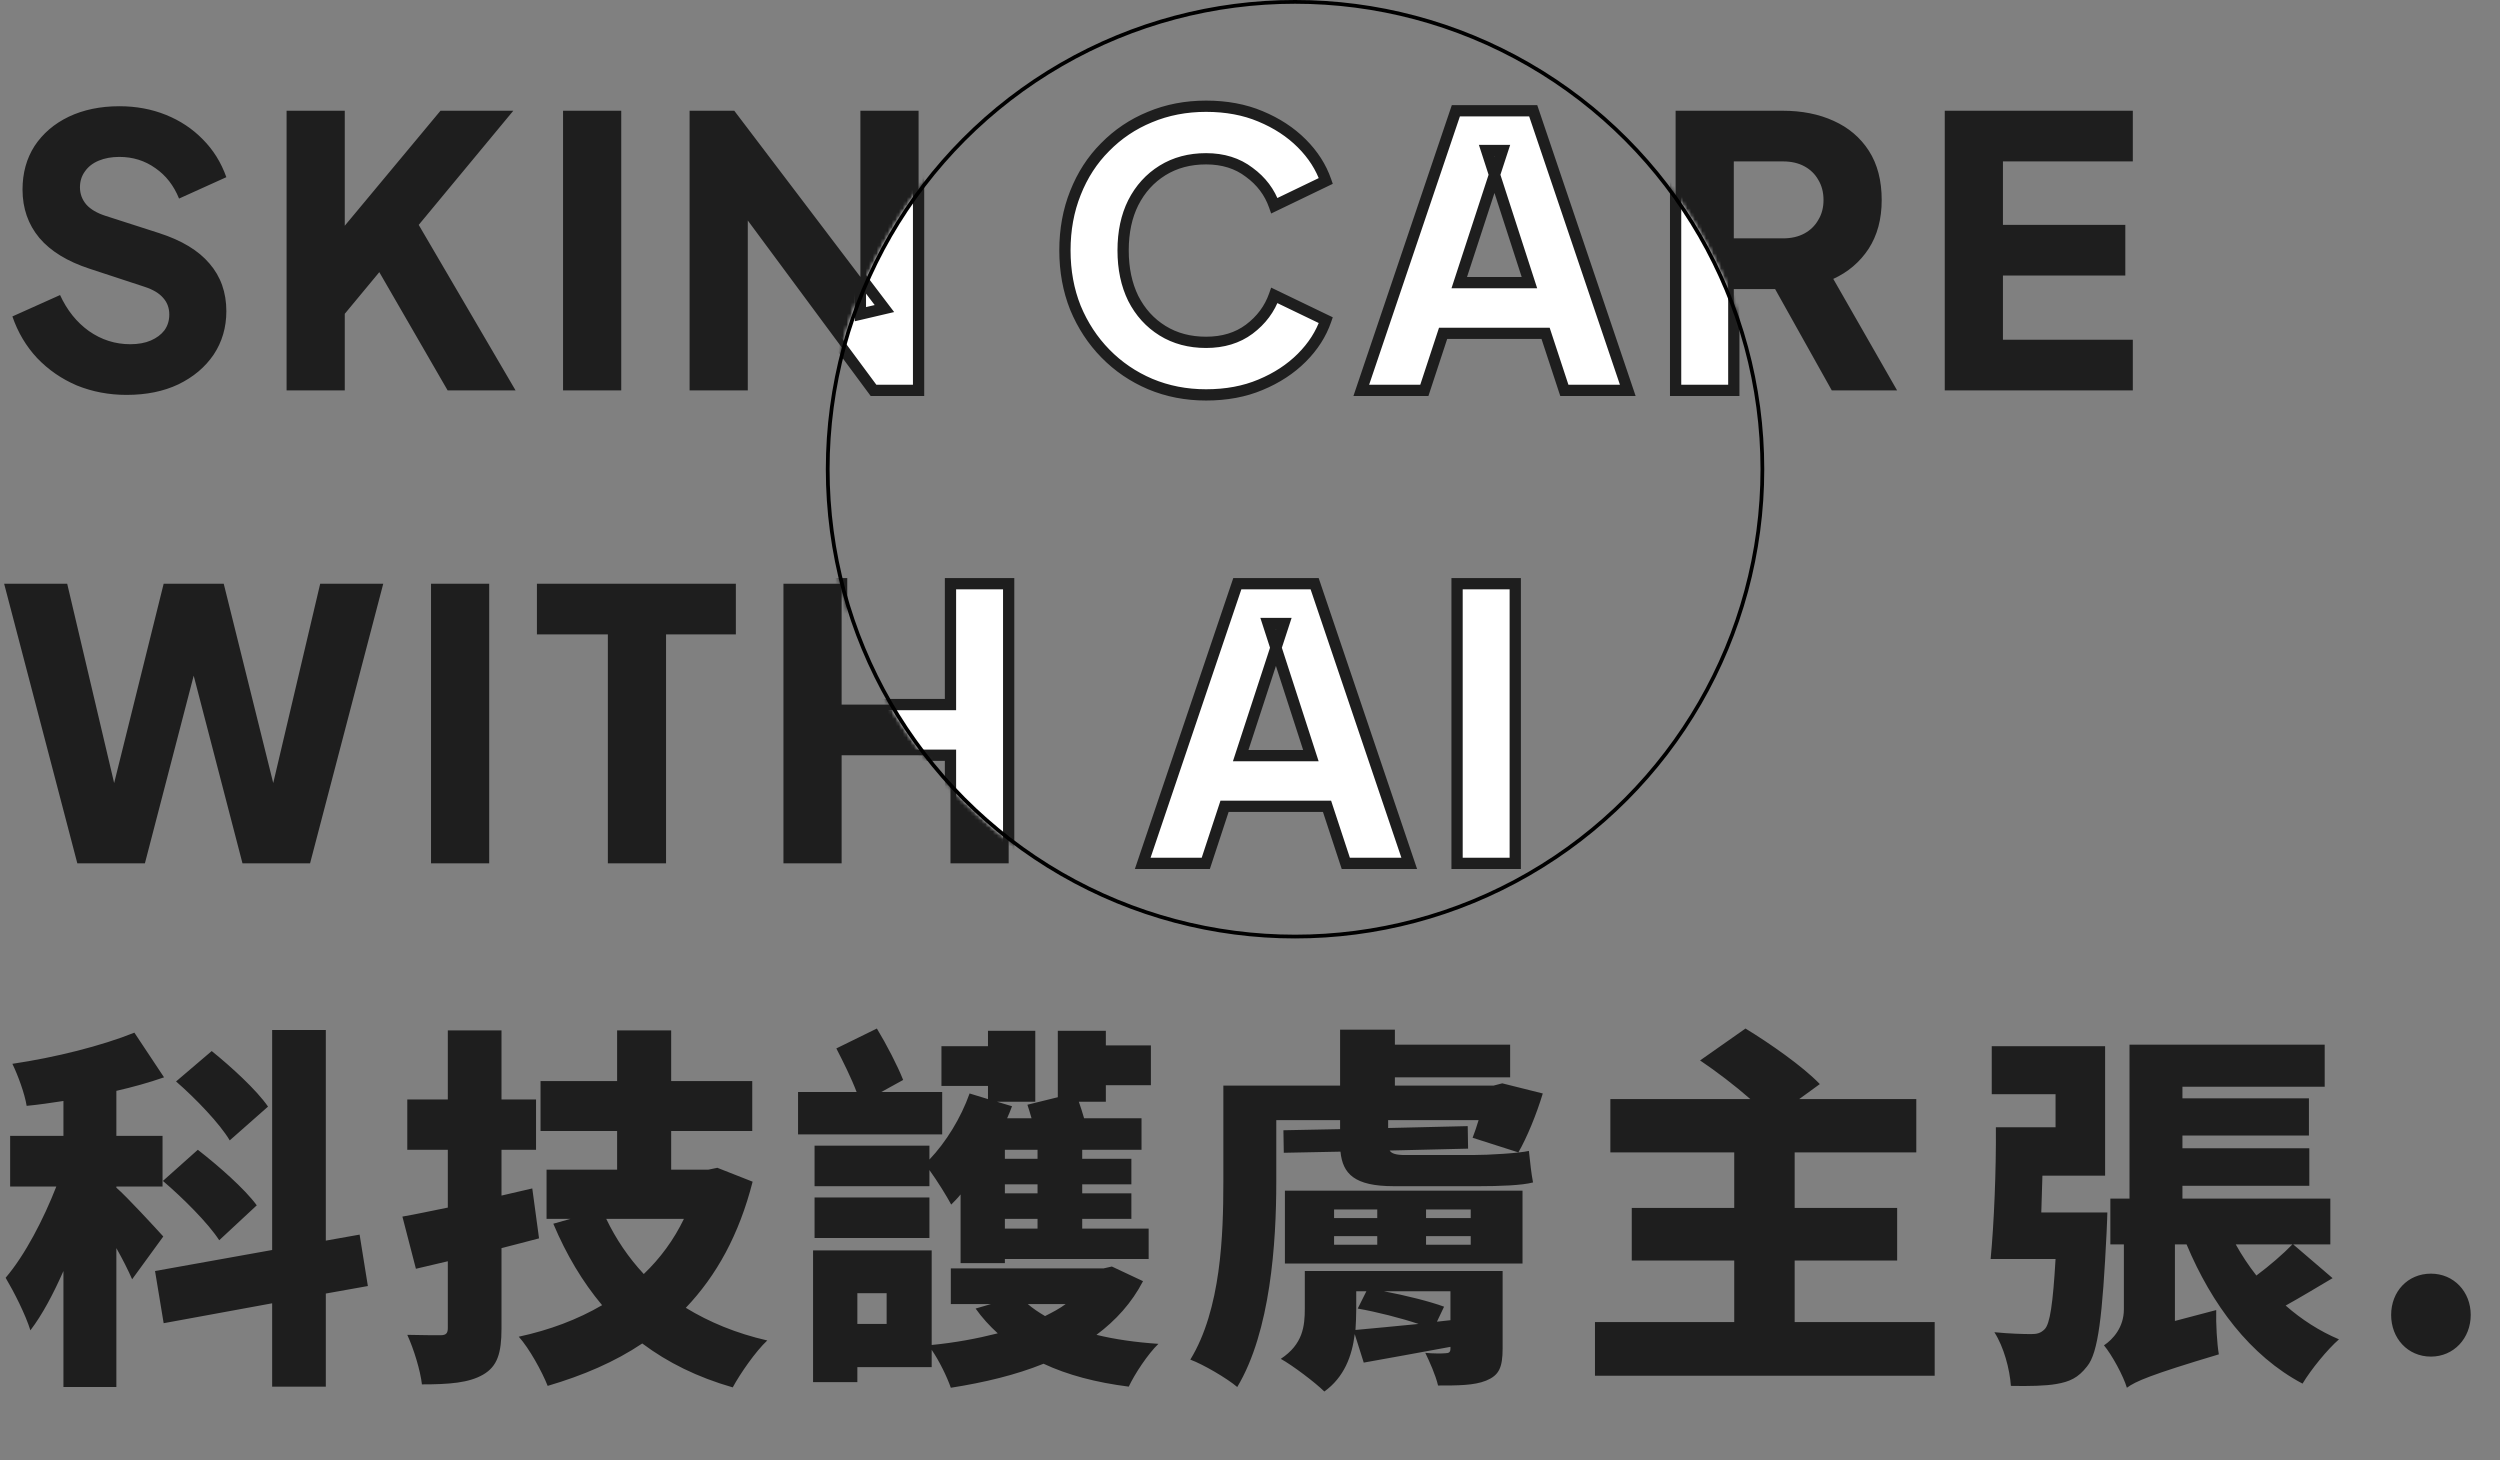 <svg width="666" height="389" viewBox="0 0 666 389" fill="none" xmlns="http://www.w3.org/2000/svg">
<rect x="0" y="0" width="666" height="389" fill="#808080" stroke="none"/>
<path d="M33.7 105.2C29.033 105.2 24.633 104.367 20.5 102.7C16.433 100.967 12.9 98.533 9.9 95.4C6.967 92.267 4.767 88.567 3.3 84.3L16 78.6C17.867 82.667 20.433 85.867 23.7 88.2C27.033 90.533 30.7 91.7 34.7 91.7C36.833 91.7 38.667 91.367 40.2 90.7C41.733 90.033 42.933 89.133 43.8 88C44.667 86.8 45.1 85.4 45.1 83.8C45.1 82.067 44.567 80.6 43.5 79.4C42.433 78.133 40.767 77.133 38.5 76.4L23.9 71.6C17.967 69.667 13.5 66.933 10.5 63.4C7.5 59.8 6 55.5 6 50.5C6 46.1 7.067 42.233 9.2 38.9C11.4 35.567 14.433 32.967 18.3 31.1C22.233 29.233 26.733 28.3 31.8 28.3C36.267 28.3 40.4 29.067 44.2 30.6C48 32.133 51.267 34.3 54 37.1C56.8 39.9 58.9 43.267 60.3 47.2L47.7 52.9C46.3 49.433 44.2 46.733 41.4 44.8C38.6 42.8 35.4 41.8 31.8 41.8C29.733 41.8 27.9 42.133 26.3 42.8C24.7 43.467 23.467 44.433 22.6 45.7C21.733 46.9 21.3 48.3 21.3 49.9C21.3 51.633 21.867 53.167 23 54.5C24.133 55.767 25.833 56.767 28.1 57.5L42.4 62.1C48.4 64.033 52.867 66.733 55.8 70.2C58.8 73.667 60.3 77.9 60.3 82.9C60.3 87.233 59.167 91.1 56.9 94.5C54.633 97.833 51.5 100.467 47.5 102.4C43.567 104.267 38.967 105.2 33.7 105.2ZM76.346 104V29.5H91.846V66.8L87.546 65.3L117.346 29.5H136.746L107.246 65.1L108.146 54.1L137.346 104H119.246L101.046 72.5L91.846 83.6V104H76.346ZM149.998 104V29.5H165.498V104H149.998ZM183.709 104V29.5H195.609L235.609 82.2L229.209 83.7V29.5H244.709V104H232.709L193.409 50.9L199.209 49.4V104H183.709ZM321.297 105.2C315.964 105.2 310.997 104.233 306.397 102.3C301.864 100.367 297.897 97.667 294.497 94.2C291.097 90.733 288.43 86.667 286.497 82C284.63 77.333 283.697 72.233 283.697 66.7C283.697 61.167 284.63 56.067 286.497 51.4C288.364 46.667 290.997 42.6 294.397 39.2C297.797 35.733 301.764 33.067 306.297 31.2C310.897 29.267 315.897 28.3 321.297 28.3C326.697 28.3 331.53 29.2 335.797 31C340.13 32.8 343.797 35.2 346.797 38.2C349.797 41.2 351.93 44.533 353.197 48.2L339.497 54.8C338.23 51.2 335.997 48.233 332.797 45.9C329.664 43.5 325.83 42.3 321.297 42.3C316.897 42.3 313.03 43.333 309.697 45.4C306.364 47.467 303.764 50.333 301.897 54C300.097 57.6 299.197 61.833 299.197 66.7C299.197 71.567 300.097 75.833 301.897 79.5C303.764 83.167 306.364 86.033 309.697 88.1C313.03 90.167 316.897 91.2 321.297 91.2C325.83 91.2 329.664 90.033 332.797 87.7C335.997 85.3 338.23 82.3 339.497 78.7L353.197 85.3C351.93 88.967 349.797 92.3 346.797 95.3C343.797 98.3 340.13 100.7 335.797 102.5C331.53 104.3 326.697 105.2 321.297 105.2ZM362.643 104L387.843 29.5H408.443L433.643 104H416.743L411.743 88.8H384.443L379.443 104H362.643ZM388.743 75.3H407.443L396.043 40.1H400.243L388.743 75.3ZM446.385 104V29.5H474.885C480.018 29.5 484.552 30.4 488.485 32.2C492.485 34 495.618 36.667 497.885 40.2C500.152 43.733 501.285 48.1 501.285 53.3C501.285 58.367 500.118 62.7 497.785 66.3C495.452 69.833 492.318 72.5 488.385 74.3L505.385 104H487.985L469.585 71.1L479.585 77H461.885V104H446.385ZM461.885 63.5H474.985C477.185 63.5 479.085 63.067 480.685 62.2C482.285 61.333 483.518 60.133 484.385 58.6C485.318 57.067 485.785 55.3 485.785 53.3C485.785 51.233 485.318 49.433 484.385 47.9C483.518 46.367 482.285 45.167 480.685 44.3C479.085 43.433 477.185 43 474.985 43H461.885V63.5ZM518.084 104V29.5H568.184V43H533.584V59.9H566.184V73.4H533.584V90.5H568.184V104H518.084ZM20.6 230L1.1 155.5H17.9L32.6 217.9H28.1L43.6 155.5H59.6L75.1 217.9H70.6L85.3 155.5H102.1L82.6 230H64.6L49 170H54.2L38.6 230H20.6ZM114.823 230V155.5H130.323V230H114.823ZM161.934 230V169H143.034V155.5H196.034V169H177.434V230H161.934ZM208.709 230V155.5H224.209V187.7H253.209V155.5H268.709V230H253.209V201.2H224.209V230H208.709ZM304.42 230L329.62 155.5H350.22L375.42 230H358.52L353.52 214.8H326.22L321.22 230H304.42ZM330.52 201.3H349.22L337.82 166.1H342.02L330.52 201.3ZM388.162 230V155.5H403.663V230H388.162Z" fill="#1E1E1E"/>
<path d="M71.4 294.8C68.4 290.4 61.6 284.2 56.4 280L46.9 288.1C52.2 292.7 58.6 299.4 61.2 303.8L71.4 294.8ZM43.4 314.6C48.8 319.2 55.5 325.9 58.4 330.4L68.4 321.1C65.2 316.7 58.1 310.5 52.7 306.3L43.4 314.6ZM43.5 329.4C41.6 327.3 33.7 318.7 31 316.4V316.1H43.3V302.6H31V290.6C35.4 289.6 39.7 288.4 43.7 287L35.8 275.1C27.1 278.6 14.8 281.7 3.3 283.4C4.8 286.5 6.6 291.4 7.1 294.6C10.3 294.3 13.6 293.8 16.9 293.3V302.6H2.7V316.1H15C11.6 324.8 6.7 334.3 1.5 340.4C3.7 344.1 6.8 350.2 8.1 354.4C11.3 350.2 14.2 344.7 16.9 338.6V369.5H31V332.5C32.7 335.5 34.2 338.5 35.2 340.8L43.5 329.4ZM98 342.6L95.8 328.9L86.8 330.5V274.4H72.5V333L41.3 338.6L43.6 352.5L72.5 347.2V369.4H86.8V344.6L98 342.6ZM141.8 316.6L133.6 318.5V306.3H142.8V292.9H133.6V274.5H119.3V292.9H108.5V306.3H119.3V321.7C114.8 322.6 110.7 323.5 107.2 324.1L110.8 338L119.3 336V353.8C119.3 355.2 118.8 355.7 117.4 355.7C116.1 355.7 112 355.7 108.5 355.6C110.2 359.3 112 365.1 112.4 368.8C119.7 368.8 124.9 368.4 128.7 366.2C132.5 364 133.6 360.5 133.6 353.9V332.5C137 331.6 140.3 330.8 143.6 329.9L141.8 316.6ZM182.2 324.7C179.5 330.3 175.9 335.2 171.5 339.4C167.4 335 164.1 330.1 161.5 324.7H182.2ZM191.1 311.1L188.7 311.6H178.8V301.3H200.4V288H178.8V274.5H164.4V288H144V301.3H164.4V311.6H145.6V324.7H152L147.4 326C150.9 334.3 155.2 341.5 160.4 347.7C153.9 351.5 146.5 354.3 138.2 356.1C141 359.2 144.4 365.4 145.9 369.2C155.4 366.4 163.8 362.8 171.1 357.9C177.9 363 185.8 366.9 195.2 369.6C197.2 365.9 201.3 360 204.4 357.1C196.1 355.2 188.9 352.2 182.7 348.4C190.9 339.8 196.9 328.9 200.5 314.8L191.1 311.1ZM276.4 308.7H267.7V306.3H276.4V308.7ZM276.4 317.9H267.7V315.5H276.4V317.9ZM276.4 327.3H267.7V324.7H276.4V327.3ZM263.2 292.8L258.3 291.3C256 297.8 252 304.3 247.6 308.9V305.2H217V316H247.6V311.7C249.7 314.6 252.3 318.8 253.4 320.9C254.2 320.1 255.1 319.2 255.9 318.2V336.5H267.7V335.4H306V327.3H288.3V324.7H301.4V317.9H288.3V315.5H301.4V308.7H288.3V306.3H304.1V297.9H288.8C288.4 296.5 287.9 294.9 287.4 293.5H294.6V289.1H306.6V278.5H294.6V274.6H281.8V292.3L273.7 294.3C274.1 295.4 274.4 296.6 274.8 297.9H268.3C268.8 296.8 269.2 295.8 269.6 294.7L265.6 293.5H275.8V274.6H263.2V278.7H250.8V289.3H263.2V292.8ZM217 329.8H247.6V319H217V329.8ZM251 290.9H234.8L240.6 287.7C239.1 283.9 236.2 278.3 233.6 274L222.8 279.3C224.6 282.8 226.8 287.2 228.2 290.9H212.6V302.2H251V290.9ZM283.9 347.4C282.3 348.6 280.4 349.6 278.4 350.6C276.7 349.6 275.2 348.6 273.8 347.4H283.9ZM236.2 352.7H228.4V344.5H236.2V352.7ZM296.2 337.4L294 337.9H253.3V347.4H264L259.9 348.6C261.6 351 263.6 353.2 265.8 355.2C260.3 356.6 254.4 357.7 248.2 358.3V333.1H216.6V368.2H228.4V364.2H248.2V359.6C250.2 362.5 252.3 366.8 253.3 369.7C262.2 368.3 270.6 366.3 278 363.3C284.4 366.3 292 368.3 300.7 369.4C302.3 366 305.8 360.7 308.6 358C302.6 357.6 297 356.8 292.1 355.6C297.2 351.8 301.5 347.1 304.5 341.3L296.2 337.4ZM382.8 352.1L384.7 348.1C380.9 346.7 374.5 345.1 368.7 344H386.4V351.7L382.8 352.1ZM361.3 344H364L361.7 348.6C366.8 349.5 373.1 351.1 377.9 352.7C371.6 353.3 365.7 353.9 361.1 354.3C361.2 352.5 361.3 350.7 361.3 349V344ZM400.3 338.6H347.6V348.6C347.6 353.3 347.1 358.1 341.2 362C344.3 363.7 350.5 368.4 352.8 370.7C358.1 366.9 360.2 361.2 360.9 355.4L363.3 363C370.2 361.8 378.1 360.3 386.4 358.8V359.3C386.4 360.2 386 360.5 385.1 360.5C384.3 360.6 381.6 360.6 379.7 360.4C380.9 362.9 382.4 366.2 383.1 369.1C388.3 369.1 392.7 369.1 395.9 367.8C399.3 366.4 400.3 364.4 400.3 359.2V338.6ZM355.4 329.3H366.9V331.6H355.4V329.3ZM355.4 322.2H366.9V324.5H355.4V322.2ZM391.8 324.5H379.9V322.2H391.8V324.5ZM391.8 331.6H379.9V329.3H391.8V331.6ZM342.3 336.6H405.6V317.2H342.3V336.6ZM374.3 307.7C371.9 307.7 370.7 307.3 370.2 306.5L391.1 306L391 300L369.8 300.5V298.4H393.9C393.4 300.1 392.8 301.8 392.3 303.1L404.5 307C406.8 303 409.3 296.9 411 291.3L400.2 288.6L397.9 289.2H371.6V287H402.3V278.3H371.6V274.3H357V289.2H325.9V314.9C325.9 328.9 325.3 348.8 317.1 362.2C320.6 363.5 326.9 367.2 329.6 369.5C338.5 354.7 340 330.9 340 315V298.4H357V300.8L341.9 301.1L342 307.1L357.1 306.8C357.7 312.7 360.8 316 371.3 316H394.1C399.2 316 405.5 315.8 408.4 315C407.9 312.4 407.7 310.2 407.3 306.6C404.8 307.2 396.7 307.7 392.3 307.7H374.3ZM478.1 352.2V335.8H505.4V321.8H478.1V307H510.5V292.8H479.3L484.8 288.8C480.3 284.1 471.4 277.9 465 274L452.9 282.5C457.2 285.4 462.2 289.2 466.3 292.8H429V307H462V321.8H434.7V335.8H462V352.2H424.9V366.5H515.4V352.2H478.1ZM543.8 323C543.9 319.8 544 316.5 544.1 313.2H560.8V278.7H530.6V291.5H547.6V300.3H531.7C531.8 311.8 531.2 326.1 530.3 335.4H547.6C546.9 347.4 546.1 352.7 544.7 354.1C543.6 355.2 542.6 355.4 541.1 355.4C539.1 355.4 535.3 355.3 531.3 354.9C533.8 358.8 535.4 364.7 535.7 369.2C540.5 369.3 545 369.2 547.8 368.7C551.3 368.1 553.6 367.1 556 364C559 360.4 560.1 350.4 561.2 328.3C561.3 326.6 561.4 323 561.4 323H543.8ZM610.7 331.5C608.3 334 604.6 337.2 601.1 339.8C599 337.1 597.2 334.4 595.6 331.5H610.7ZM610.9 331.5H620.8V319.3H581.4V315.9H615.2V305.9H581.4V302.5H615.1V292.6H581.4V289.5H619.3V278.3H567.3V319.3H562.2V331.5H565.8V348.8C565.8 353.6 562.9 356.8 560.5 358.4C562.6 360.9 565.7 366.6 566.6 369.7C568.9 368 572.7 366.3 591.1 360.8C590.6 357.9 590.3 352.6 590.4 349L579.4 351.9V331.5H582.5C589.2 347.5 599.4 361.2 613.4 368.6C615.6 364.9 620 359.5 623.1 356.8C617.9 354.6 613.1 351.5 608.9 347.8C612.7 345.7 617 343.1 621.4 340.5L610.9 331.5ZM647.6 361.4C653.7 361.4 658.2 356.5 658.2 350.3C658.2 344.1 653.7 339.3 647.6 339.3C641.4 339.3 637 344.1 637 350.3C637 356.5 641.4 361.4 647.6 361.4Z" fill="#1E1E1E"/>
<mask id="mask0_3016_5261" style="mask-type:alpha" maskUnits="userSpaceOnUse" x="220" y="0" width="250" height="250">
<circle cx="345" cy="125" r="125" fill="#D9D9D9"/>
</mask>
<g mask="url(#mask0_3016_5261)">
<path d="M33.7 105.2C29.033 105.2 24.633 104.367 20.5 102.7C16.433 100.967 12.9 98.533 9.9 95.4C6.967 92.267 4.767 88.567 3.3 84.3L16 78.6C17.867 82.667 20.433 85.867 23.7 88.2C27.033 90.533 30.7 91.7 34.7 91.7C36.833 91.7 38.667 91.367 40.2 90.7C41.733 90.033 42.933 89.133 43.8 88C44.667 86.8 45.1 85.4 45.1 83.8C45.1 82.067 44.567 80.6 43.5 79.4C42.433 78.133 40.767 77.133 38.5 76.4L23.9 71.6C17.967 69.667 13.5 66.933 10.5 63.4C7.5 59.8 6 55.5 6 50.5C6 46.1 7.067 42.233 9.2 38.9C11.4 35.567 14.433 32.967 18.3 31.1C22.233 29.233 26.733 28.3 31.8 28.3C36.267 28.3 40.4 29.067 44.2 30.6C48 32.133 51.267 34.3 54 37.1C56.8 39.9 58.9 43.267 60.3 47.2L47.7 52.9C46.3 49.433 44.2 46.733 41.4 44.8C38.6 42.8 35.4 41.8 31.8 41.8C29.733 41.8 27.9 42.133 26.3 42.8C24.7 43.467 23.467 44.433 22.6 45.7C21.733 46.9 21.3 48.3 21.3 49.9C21.3 51.633 21.867 53.167 23 54.5C24.133 55.767 25.833 56.767 28.1 57.5L42.4 62.1C48.4 64.033 52.867 66.733 55.8 70.2C58.8 73.667 60.3 77.9 60.3 82.9C60.3 87.233 59.167 91.1 56.9 94.5C54.633 97.833 51.5 100.467 47.5 102.4C43.567 104.267 38.967 105.2 33.7 105.2ZM76.346 104V29.5H91.846V66.8L87.546 65.3L117.346 29.5H136.746L107.246 65.1L108.146 54.1L137.346 104H119.246L101.046 72.5L91.846 83.6V104H76.346ZM149.998 104V29.5H165.498V104H149.998ZM183.709 104V29.5H195.609L235.609 82.2L229.209 83.7V29.5H244.709V104H232.709L193.409 50.9L199.209 49.4V104H183.709ZM321.297 105.2C315.964 105.2 310.997 104.233 306.397 102.3C301.864 100.367 297.897 97.667 294.497 94.2C291.097 90.733 288.43 86.667 286.497 82C284.63 77.333 283.697 72.233 283.697 66.7C283.697 61.167 284.63 56.067 286.497 51.4C288.364 46.667 290.997 42.6 294.397 39.2C297.797 35.733 301.764 33.067 306.297 31.2C310.897 29.267 315.897 28.3 321.297 28.3C326.697 28.3 331.53 29.2 335.797 31C340.13 32.8 343.797 35.2 346.797 38.2C349.797 41.2 351.93 44.533 353.197 48.2L339.497 54.8C338.23 51.2 335.997 48.233 332.797 45.9C329.664 43.5 325.83 42.3 321.297 42.3C316.897 42.3 313.03 43.333 309.697 45.4C306.364 47.467 303.764 50.333 301.897 54C300.097 57.6 299.197 61.833 299.197 66.7C299.197 71.567 300.097 75.833 301.897 79.5C303.764 83.167 306.364 86.033 309.697 88.1C313.03 90.167 316.897 91.2 321.297 91.2C325.83 91.2 329.664 90.033 332.797 87.7C335.997 85.3 338.23 82.3 339.497 78.7L353.197 85.3C351.93 88.967 349.797 92.3 346.797 95.3C343.797 98.3 340.13 100.7 335.797 102.5C331.53 104.3 326.697 105.2 321.297 105.2ZM362.643 104L387.843 29.5H408.443L433.643 104H416.743L411.743 88.8H384.443L379.443 104H362.643ZM388.743 75.3H407.443L396.043 40.1H400.243L388.743 75.3ZM446.385 104V29.5H474.885C480.018 29.5 484.552 30.4 488.485 32.2C492.485 34 495.618 36.667 497.885 40.2C500.152 43.733 501.285 48.1 501.285 53.3C501.285 58.367 500.118 62.7 497.785 66.3C495.452 69.833 492.318 72.5 488.385 74.3L505.385 104H487.985L469.585 71.1L479.585 77H461.885V104H446.385ZM461.885 63.5H474.985C477.185 63.5 479.085 63.067 480.685 62.2C482.285 61.333 483.518 60.133 484.385 58.6C485.318 57.067 485.785 55.3 485.785 53.3C485.785 51.233 485.318 49.433 484.385 47.9C483.518 46.367 482.285 45.167 480.685 44.3C479.085 43.433 477.185 43 474.985 43H461.885V63.5ZM518.084 104V29.5H568.184V43H533.584V59.9H566.184V73.4H533.584V90.5H568.184V104H518.084ZM20.6 230L1.1 155.5H17.9L32.6 217.9H28.1L43.6 155.5H59.6L75.1 217.9H70.6L85.3 155.5H102.1L82.6 230H64.6L49 170H54.2L38.6 230H20.6ZM114.823 230V155.5H130.323V230H114.823ZM161.934 230V169H143.034V155.5H196.034V169H177.434V230H161.934ZM208.709 230V155.5H224.209V187.7H253.209V155.5H268.709V230H253.209V201.2H224.209V230H208.709ZM304.42 230L329.62 155.5H350.22L375.42 230H358.52L353.52 214.8H326.22L321.22 230H304.42ZM330.52 201.3H349.22L337.82 166.1H342.02L330.52 201.3ZM388.162 230V155.5H403.663V230H388.162Z" fill="white"/>
<path d="M20.5 102.7L19.912 104.08L19.925 104.086L19.939 104.091L20.5 102.7ZM9.9 95.4L8.805 96.425L8.811 96.431L8.817 96.437L9.9 95.4ZM3.3 84.3L2.686 82.931L1.436 83.492L1.881 84.788L3.3 84.3ZM16 78.6L17.363 77.974L16.743 76.623L15.386 77.231L16 78.6ZM23.7 88.2L22.828 89.421L22.834 89.425L22.84 89.429L23.7 88.2ZM40.2 90.7L40.798 92.076L40.2 90.7ZM43.8 88L44.992 88.911L45.004 88.895L45.016 88.878L43.8 88ZM43.5 79.4L42.353 80.366L42.366 80.382L42.379 80.397L43.5 79.4ZM38.5 76.4L38.032 77.825L38.038 77.827L38.5 76.4ZM23.9 71.6L24.369 70.175L24.365 70.174L23.9 71.6ZM10.5 63.4L9.348 64.36L9.357 64.371L10.5 63.4ZM9.2 38.9L7.948 38.074L7.942 38.083L7.937 38.091L9.2 38.9ZM18.3 31.1L17.657 29.745L17.648 29.749L18.3 31.1ZM44.2 30.6L44.761 29.209L44.2 30.6ZM54 37.1L52.927 38.148L52.933 38.154L52.939 38.161L54 37.1ZM60.3 47.2L60.918 48.567L62.176 47.998L61.713 46.697L60.3 47.2ZM47.7 52.9L46.309 53.462L46.894 54.911L48.318 54.267L47.7 52.9ZM41.4 44.8L40.528 46.021L40.538 46.028L40.548 46.034L41.4 44.8ZM26.3 42.8L26.877 44.185L26.3 42.8ZM22.6 45.7L23.816 46.578L23.827 46.563L23.838 46.547L22.6 45.7ZM23 54.5L21.857 55.471L21.869 55.486L21.882 55.5L23 54.5ZM28.1 57.5L27.638 58.927L27.641 58.928L28.1 57.5ZM42.4 62.1L42.86 60.672L42.859 60.672L42.4 62.1ZM55.8 70.2L54.655 71.169L54.66 71.175L54.666 71.182L55.8 70.2ZM56.9 94.5L58.14 95.344L58.148 95.332L56.9 94.5ZM47.5 102.4L48.143 103.755L48.153 103.751L47.5 102.4ZM33.7 103.7C29.216 103.7 25.008 102.9 21.061 101.309L19.939 104.091C24.259 105.833 28.85 106.7 33.7 106.7V103.7ZM21.088 101.32C17.204 99.665 13.841 97.347 10.983 94.363L8.817 96.437C11.96 99.72 15.662 102.269 19.912 104.08L21.088 101.32ZM10.995 94.375C8.214 91.404 6.12 87.889 4.719 83.812L1.881 84.788C3.413 89.244 5.72 93.13 8.805 96.425L10.995 94.375ZM3.914 85.668L16.614 79.969L15.386 77.231L2.686 82.931L3.914 85.668ZM14.637 79.226C16.6 83.502 19.325 86.918 22.828 89.421L24.572 86.979C21.542 84.815 19.134 81.831 17.363 77.974L14.637 79.226ZM22.84 89.429C26.421 91.935 30.387 93.2 34.7 93.2V90.2C31.013 90.2 27.646 89.131 24.56 86.971L22.84 89.429ZM34.7 93.2C36.984 93.2 39.032 92.844 40.798 92.076L39.602 89.324C38.302 89.89 36.682 90.2 34.7 90.2V93.2ZM40.798 92.076C42.525 91.325 43.945 90.28 44.992 88.911L42.608 87.089C41.922 87.987 40.942 88.742 39.602 89.324L40.798 92.076ZM45.016 88.878C46.083 87.402 46.6 85.688 46.6 83.8H43.6C43.6 85.112 43.251 86.198 42.584 87.122L45.016 88.878ZM46.6 83.8C46.6 81.731 45.952 79.901 44.621 78.403L42.379 80.397C43.181 81.299 43.6 82.402 43.6 83.8H46.6ZM44.647 78.434C43.337 76.878 41.385 75.757 38.962 74.973L38.038 77.827C40.149 78.51 41.53 79.389 42.353 80.366L44.647 78.434ZM38.968 74.975L24.369 70.175L23.431 73.025L38.032 77.825L38.968 74.975ZM24.365 70.174C18.607 68.298 14.412 65.689 11.643 62.429L9.357 64.371C12.588 68.177 17.326 71.036 23.435 73.026L24.365 70.174ZM11.652 62.44C8.893 59.128 7.5 55.174 7.5 50.5H4.5C4.5 55.825 6.107 60.472 9.348 64.36L11.652 62.44ZM7.5 50.5C7.5 46.353 8.502 42.774 10.463 39.709L7.937 38.091C5.632 41.693 4.5 45.846 4.5 50.5H7.5ZM10.452 39.726C12.492 36.636 15.31 34.209 18.952 32.451L17.648 29.749C13.557 31.724 10.308 34.498 7.948 38.074L10.452 39.726ZM18.943 32.455C22.645 30.698 26.919 29.8 31.8 29.8V26.8C26.547 26.8 21.822 27.768 17.657 29.745L18.943 32.455ZM31.8 29.8C36.092 29.8 40.033 30.536 43.639 31.991L44.761 29.209C40.767 27.597 36.442 26.8 31.8 26.8V29.8ZM43.639 31.991C47.255 33.45 50.345 35.503 52.927 38.148L55.073 36.052C52.188 33.097 48.745 30.816 44.761 29.209L43.639 31.991ZM52.939 38.161C55.573 40.795 57.557 43.968 58.887 47.703L61.713 46.697C60.243 42.566 58.027 39.005 55.061 36.039L52.939 38.161ZM59.682 45.833L47.082 51.533L48.318 54.267L60.918 48.567L59.682 45.833ZM49.091 52.338C47.592 48.627 45.317 45.682 42.252 43.566L40.548 46.034C43.083 47.785 45.008 50.239 46.309 53.462L49.091 52.338ZM42.272 43.579C39.205 41.389 35.697 40.3 31.8 40.3V43.3C35.103 43.3 37.995 44.211 40.528 46.021L42.272 43.579ZM31.8 40.3C29.573 40.3 27.538 40.659 25.723 41.415L26.877 44.185C28.262 43.607 29.894 43.3 31.8 43.3V40.3ZM25.723 41.415C23.891 42.179 22.413 43.317 21.362 44.853L23.838 46.547C24.52 45.55 25.509 44.755 26.877 44.185L25.723 41.415ZM21.384 44.822C20.317 46.298 19.8 48.012 19.8 49.9H22.8C22.8 48.588 23.149 47.502 23.816 46.578L21.384 44.822ZM19.8 49.9C19.8 51.993 20.496 53.87 21.857 55.471L24.143 53.529C23.238 52.464 22.8 51.274 22.8 49.9H19.8ZM21.882 55.5C23.25 57.029 25.215 58.143 27.638 58.927L28.562 56.073C26.451 55.39 25.017 54.505 24.118 53.5L21.882 55.5ZM27.641 58.928L41.941 63.528L42.859 60.672L28.559 56.072L27.641 58.928ZM41.94 63.528C47.773 65.407 51.96 67.984 54.655 71.169L56.945 69.231C53.773 65.483 49.027 62.66 42.86 60.672L41.94 63.528ZM54.666 71.182C57.408 74.35 58.8 78.225 58.8 82.9H61.8C61.8 77.575 60.192 72.983 56.934 69.218L54.666 71.182ZM58.8 82.9C58.8 86.956 57.744 90.53 55.652 93.668L58.148 95.332C60.589 91.67 61.8 87.511 61.8 82.9H58.8ZM55.66 93.656C53.556 96.751 50.635 99.219 46.847 101.049L48.153 103.751C52.365 101.715 55.711 98.916 58.14 95.344L55.66 93.656ZM46.857 101.045C43.162 102.798 38.79 103.7 33.7 103.7V106.7C39.143 106.7 43.971 105.735 48.143 103.755L46.857 101.045ZM76.346 104H74.846V105.5H76.346V104ZM76.346 29.5V28H74.846V29.5H76.346ZM91.846 29.5H93.346V28H91.846V29.5ZM91.846 66.8L91.352 68.216L93.346 68.912V66.8H91.846ZM87.546 65.3L86.393 64.34L85.009 66.004L87.052 66.716L87.546 65.3ZM117.346 29.5V28H116.643L116.193 28.54L117.346 29.5ZM136.746 29.5L137.901 30.457L139.937 28H136.746V29.5ZM107.246 65.1L105.751 64.978L105.363 69.724L108.401 66.057L107.246 65.1ZM108.146 54.1L109.441 53.342L107.039 49.238L106.651 53.978L108.146 54.1ZM137.346 104V105.5H139.962L138.641 103.242L137.346 104ZM119.246 104L117.947 104.75L118.38 105.5H119.246V104ZM101.046 72.5L102.345 71.75L101.267 69.883L99.891 71.543L101.046 72.5ZM91.846 83.6L90.691 82.643L90.346 83.059V83.6H91.846ZM91.846 104V105.5H93.346V104H91.846ZM77.846 104V29.5H74.846V104H77.846ZM76.346 31H91.846V28H76.346V31ZM90.346 29.5V66.8H93.346V29.5H90.346ZM92.34 65.384L88.04 63.884L87.052 66.716L91.352 68.216L92.34 65.384ZM88.699 66.26L118.499 30.46L116.193 28.54L86.393 64.34L88.699 66.26ZM117.346 31H136.746V28H117.346V31ZM135.591 28.543L106.091 64.143L108.401 66.057L137.901 30.457L135.591 28.543ZM108.741 65.222L109.641 54.222L106.651 53.978L105.751 64.978L108.741 65.222ZM106.851 54.858L136.051 104.758L138.641 103.242L109.441 53.342L106.851 54.858ZM137.346 102.5H119.246V105.5H137.346V102.5ZM120.545 103.25L102.345 71.75L99.747 73.25L117.947 104.75L120.545 103.25ZM99.891 71.543L90.691 82.643L93.001 84.557L102.201 73.457L99.891 71.543ZM90.346 83.6V104H93.346V83.6H90.346ZM91.846 102.5H76.346V105.5H91.846V102.5ZM149.998 104H148.498V105.5H149.998V104ZM149.998 29.5V28H148.498V29.5H149.998ZM165.498 29.5H166.998V28H165.498V29.5ZM165.498 104V105.5H166.998V104H165.498ZM151.498 104V29.5H148.498V104H151.498ZM149.998 31H165.498V28H149.998V31ZM163.998 29.5V104H166.998V29.5H163.998ZM165.498 102.5H149.998V105.5H165.498V102.5ZM183.709 104H182.209V105.5H183.709V104ZM183.709 29.5V28H182.209V29.5H183.709ZM195.609 29.5L196.804 28.593L196.354 28H195.609V29.5ZM235.609 82.2L235.952 83.66L238.201 83.133L236.804 81.293L235.609 82.2ZM229.209 83.7H227.709V85.592L229.552 85.16L229.209 83.7ZM229.209 29.5V28H227.709V29.5H229.209ZM244.709 29.5H246.209V28H244.709V29.5ZM244.709 104V105.5H246.209V104H244.709ZM232.709 104L231.504 104.892L231.953 105.5H232.709V104ZM193.409 50.9L193.034 49.448L190.881 50.005L192.204 51.792L193.409 50.9ZM199.209 49.4H200.709V47.463L198.834 47.948L199.209 49.4ZM199.209 104V105.5H200.709V104H199.209ZM185.209 104V29.5H182.209V104H185.209ZM183.709 31H195.609V28H183.709V31ZM194.415 30.407L234.415 83.107L236.804 81.293L196.804 28.593L194.415 30.407ZM235.267 80.74L228.867 82.24L229.552 85.16L235.952 83.66L235.267 80.74ZM230.709 83.7V29.5H227.709V83.7H230.709ZM229.209 31H244.709V28H229.209V31ZM243.209 29.5V104H246.209V29.5H243.209ZM244.709 102.5H232.709V105.5H244.709V102.5ZM233.915 103.108L194.615 50.008L192.204 51.792L231.504 104.892L233.915 103.108ZM193.785 52.352L199.585 50.852L198.834 47.948L193.034 49.448L193.785 52.352ZM197.709 49.4V104H200.709V49.4H197.709ZM199.209 102.5H183.709V105.5H199.209V102.5ZM306.397 102.3L305.808 103.68L305.816 103.683L306.397 102.3ZM294.497 94.2L295.568 93.15L294.497 94.2ZM286.497 82L285.104 82.557L285.108 82.566L285.111 82.574L286.497 82ZM286.497 51.4L287.89 51.957L287.892 51.95L286.497 51.4ZM294.397 39.2L295.458 40.261L295.463 40.255L295.468 40.25L294.397 39.2ZM306.297 31.2L306.868 32.587L306.878 32.583L306.297 31.2ZM335.797 31L335.214 32.382L335.221 32.385L335.797 31ZM346.797 38.2L347.858 37.139L346.797 38.2ZM353.197 48.2L353.848 49.551L355.051 48.972L354.615 47.71L353.197 48.2ZM339.497 54.8L338.082 55.298L338.638 56.879L340.148 56.151L339.497 54.8ZM332.797 45.9L331.885 47.091L331.899 47.102L331.913 47.112L332.797 45.9ZM309.697 45.4L310.487 46.675L309.697 45.4ZM301.897 54L300.56 53.319L300.555 53.329L301.897 54ZM301.897 79.5L300.55 80.161L300.555 80.171L300.56 80.18L301.897 79.5ZM309.697 88.1L310.487 86.825L309.697 88.1ZM332.797 87.7L333.693 88.903L333.697 88.9L332.797 87.7ZM339.497 78.7L340.148 77.349L338.638 76.621L338.082 78.202L339.497 78.7ZM353.197 85.3L354.615 85.79L355.051 84.528L353.848 83.949L353.197 85.3ZM346.797 95.3L345.736 94.239L346.797 95.3ZM335.797 102.5L335.221 101.115L335.214 101.118L335.797 102.5ZM321.297 103.7C316.149 103.7 311.382 102.768 306.978 100.917L305.816 103.683C310.612 105.699 315.778 106.7 321.297 106.7V103.7ZM306.985 100.92C302.63 99.063 298.828 96.474 295.568 93.15L293.426 95.25C296.966 98.859 301.097 101.67 305.808 103.68L306.985 100.92ZM295.568 93.15C292.308 89.826 289.746 85.922 287.883 81.426L285.111 82.574C287.115 87.411 289.886 91.641 293.426 95.25L295.568 93.15ZM287.89 81.443C286.101 76.971 285.197 72.062 285.197 66.7H282.197C282.197 72.405 283.16 77.696 285.104 82.557L287.89 81.443ZM285.197 66.7C285.197 61.338 286.101 56.429 287.89 51.957L285.104 50.843C283.16 55.704 282.197 60.995 282.197 66.7H285.197ZM287.892 51.95C289.688 47.397 292.211 43.507 295.458 40.261L293.336 38.139C289.782 41.693 287.039 45.936 285.101 50.85L287.892 51.95ZM295.468 40.25C298.724 36.93 302.52 34.377 306.868 32.587L305.726 29.813C301.007 31.756 296.869 34.537 293.326 38.15L295.468 40.25ZM306.878 32.583C311.279 30.733 316.08 29.8 321.297 29.8V26.8C315.714 26.8 310.514 27.8 305.716 29.817L306.878 32.583ZM321.297 29.8C326.529 29.8 331.16 30.672 335.214 32.382L336.38 29.618C331.901 27.728 326.864 26.8 321.297 26.8V29.8ZM335.221 32.385C339.393 34.118 342.889 36.414 345.736 39.261L347.858 37.139C344.705 33.986 340.868 31.482 336.372 29.615L335.221 32.385ZM345.736 39.261C348.591 42.115 350.593 45.258 351.779 48.69L354.615 47.71C353.267 43.809 351.003 40.285 347.858 37.139L345.736 39.261ZM352.546 46.849L338.846 53.449L340.148 56.151L353.848 49.551L352.546 46.849ZM340.912 54.302C339.54 50.405 337.116 47.193 333.681 44.688L331.913 47.112C334.878 49.274 336.92 51.995 338.082 55.298L340.912 54.302ZM333.709 44.709C330.276 42.08 326.109 40.8 321.297 40.8V43.8C325.552 43.8 329.051 44.92 331.885 47.091L333.709 44.709ZM321.297 40.8C316.653 40.8 312.505 41.894 308.906 44.125L310.487 46.675C313.555 44.773 317.141 43.8 321.297 43.8V40.8ZM308.906 44.125C305.328 46.343 302.545 49.421 300.56 53.319L303.234 54.681C304.982 51.246 307.399 48.59 310.487 46.675L308.906 44.125ZM300.555 53.329C298.632 57.177 297.697 61.649 297.697 66.7H300.697C300.697 62.018 301.562 58.023 303.239 54.671L300.555 53.329ZM297.697 66.7C297.697 71.752 298.632 76.253 300.55 80.161L303.243 78.839C301.562 75.414 300.697 71.381 300.697 66.7H297.697ZM300.56 80.18C302.545 84.079 305.328 87.156 308.906 89.375L310.487 86.825C307.399 84.91 304.982 82.254 303.234 78.82L300.56 80.18ZM308.906 89.375C312.505 91.606 316.653 92.7 321.297 92.7V89.7C317.141 89.7 313.555 88.727 310.487 86.825L308.906 89.375ZM321.297 92.7C326.099 92.7 330.26 91.459 333.693 88.903L331.901 86.497C329.067 88.608 325.561 89.7 321.297 89.7V92.7ZM333.697 88.9C337.122 86.331 339.542 83.092 340.912 79.198L338.082 78.202C336.919 81.508 334.872 84.269 331.897 86.5L333.697 88.9ZM338.846 80.051L352.546 86.651L353.848 83.949L340.148 77.349L338.846 80.051ZM351.779 84.81C350.593 88.242 348.591 91.385 345.736 94.239L347.858 96.361C351.003 93.215 353.267 89.691 354.615 85.79L351.779 84.81ZM345.736 94.239C342.889 97.086 339.393 99.382 335.221 101.115L336.372 103.885C340.868 102.018 344.705 99.514 347.858 96.361L345.736 94.239ZM335.214 101.118C331.16 102.828 326.529 103.7 321.297 103.7V106.7C326.864 106.7 331.901 105.772 336.38 103.882L335.214 101.118ZM362.643 104L361.222 103.519L360.552 105.5H362.643V104ZM387.843 29.5V28H386.767L386.422 29.019L387.843 29.5ZM408.443 29.5L409.864 29.019L409.519 28H408.443V29.5ZM433.643 104V105.5H435.734L435.064 103.519L433.643 104ZM416.743 104L415.318 104.469L415.657 105.5H416.743V104ZM411.743 88.8L413.168 88.331L412.829 87.3H411.743V88.8ZM384.443 88.8V87.3H383.357L383.018 88.331L384.443 88.8ZM379.443 104V105.5H380.529L380.868 104.469L379.443 104ZM388.743 75.3L387.317 74.834L386.675 76.8H388.743V75.3ZM407.443 75.3V76.8H409.505L408.87 74.838L407.443 75.3ZM396.043 40.1V38.6H393.98L394.616 40.562L396.043 40.1ZM400.243 40.1L401.669 40.566L402.311 38.6H400.243V40.1ZM364.064 104.481L389.264 29.981L386.422 29.019L361.222 103.519L364.064 104.481ZM387.843 31H408.443V28H387.843V31ZM407.022 29.981L432.222 104.481L435.064 103.519L409.864 29.019L407.022 29.981ZM433.643 102.5H416.743V105.5H433.643V102.5ZM418.168 103.531L413.168 88.331L410.318 89.269L415.318 104.469L418.168 103.531ZM411.743 87.3H384.443V90.3H411.743V87.3ZM383.018 88.331L378.018 103.531L380.868 104.469L385.868 89.269L383.018 88.331ZM379.443 102.5H362.643V105.5H379.443V102.5ZM388.743 76.8H407.443V73.8H388.743V76.8ZM408.87 74.838L397.47 39.638L394.616 40.562L406.016 75.762L408.87 74.838ZM396.043 41.6H400.243V38.6H396.043V41.6ZM398.817 39.634L387.317 74.834L390.169 75.766L401.669 40.566L398.817 39.634ZM446.385 104H444.885V105.5H446.385V104ZM446.385 29.5V28H444.885V29.5H446.385ZM488.485 32.2L487.861 33.564L487.87 33.568L488.485 32.2ZM497.885 40.2L496.623 41.01L497.885 40.2ZM497.785 66.3L499.037 67.127L499.044 67.116L497.785 66.3ZM488.385 74.3L487.761 72.936L486.267 73.62L487.083 75.045L488.385 74.3ZM505.385 104V105.5H507.972L506.687 103.255L505.385 104ZM487.985 104L486.676 104.732L487.105 105.5H487.985V104ZM469.585 71.1L470.347 69.808L465.566 66.987L468.276 71.832L469.585 71.1ZM479.585 77V78.5H485.079L480.347 75.708L479.585 77ZM461.885 77V75.5H460.385V77H461.885ZM461.885 104V105.5H463.385V104H461.885ZM461.885 63.5H460.385V65H461.885V63.5ZM480.685 62.2L481.4 63.519H481.4L480.685 62.2ZM484.385 58.6L483.104 57.82L483.091 57.841L483.079 57.862L484.385 58.6ZM484.385 47.9L483.079 48.638L483.091 48.659L483.104 48.68L484.385 47.9ZM480.685 44.3L479.971 45.619L480.685 44.3ZM461.885 43V41.5H460.385V43H461.885ZM447.885 104V29.5H444.885V104H447.885ZM446.385 31H474.885V28H446.385V31ZM474.885 31C479.843 31 484.157 31.869 487.861 33.564L489.109 30.836C484.947 28.931 480.194 28 474.885 28V31ZM487.87 33.568C491.617 35.254 494.52 37.733 496.623 41.01L499.148 39.39C496.717 35.601 493.353 32.746 489.101 30.832L487.87 33.568ZM496.623 41.01C498.701 44.25 499.785 48.319 499.785 53.3H502.785C502.785 47.882 501.603 43.217 499.148 39.39L496.623 41.01ZM499.785 53.3C499.785 58.13 498.676 62.168 496.526 65.484L499.044 67.116C501.561 63.232 502.785 58.603 502.785 53.3H499.785ZM496.533 65.473C494.358 68.767 491.445 71.25 487.761 72.936L489.009 75.664C493.192 73.75 496.545 70.9 499.037 67.127L496.533 65.473ZM487.083 75.045L504.083 104.745L506.687 103.255L489.687 73.555L487.083 75.045ZM505.385 102.5H487.985V105.5H505.385V102.5ZM489.294 103.268L470.894 70.368L468.276 71.832L486.676 104.732L489.294 103.268ZM468.823 72.392L478.823 78.292L480.347 75.708L470.347 69.808L468.823 72.392ZM479.585 75.5H461.885V78.5H479.585V75.5ZM460.385 77V104H463.385V77H460.385ZM461.885 102.5H446.385V105.5H461.885V102.5ZM461.885 65H474.985V62H461.885V65ZM474.985 65C477.383 65 479.539 64.527 481.4 63.519L479.971 60.881C478.632 61.606 476.987 62 474.985 62V65ZM481.4 63.519C483.239 62.523 484.681 61.125 485.691 59.338L483.079 57.862C482.356 59.142 481.332 60.144 479.971 60.881L481.4 63.519ZM485.666 59.38C486.759 57.585 487.285 55.543 487.285 53.3H484.285C484.285 55.057 483.878 56.548 483.104 57.82L485.666 59.38ZM487.285 53.3C487.285 51.001 486.763 48.922 485.666 47.12L483.104 48.68C483.874 49.944 484.285 51.466 484.285 53.3H487.285ZM485.691 47.162C484.681 45.375 483.239 43.977 481.4 42.981L479.971 45.619C481.332 46.356 482.356 47.358 483.079 48.638L485.691 47.162ZM481.4 42.981C479.539 41.973 477.383 41.5 474.985 41.5V44.5C476.987 44.5 478.632 44.894 479.971 45.619L481.4 42.981ZM474.985 41.5H461.885V44.5H474.985V41.5ZM460.385 43V63.5H463.385V43H460.385ZM518.084 104H516.584V105.5H518.084V104ZM518.084 29.5V28H516.584V29.5H518.084ZM568.184 29.5H569.684V28H568.184V29.5ZM568.184 43V44.5H569.684V43H568.184ZM533.584 43V41.5H532.084V43H533.584ZM533.584 59.9H532.084V61.4H533.584V59.9ZM566.184 59.9H567.684V58.4H566.184V59.9ZM566.184 73.4V74.9H567.684V73.4H566.184ZM533.584 73.4V71.9H532.084V73.4H533.584ZM533.584 90.5H532.084V92H533.584V90.5ZM568.184 90.5H569.684V89H568.184V90.5ZM568.184 104V105.5H569.684V104H568.184ZM519.584 104V29.5H516.584V104H519.584ZM518.084 31H568.184V28H518.084V31ZM566.684 29.5V43H569.684V29.5H566.684ZM568.184 41.5H533.584V44.5H568.184V41.5ZM532.084 43V59.9H535.084V43H532.084ZM533.584 61.4H566.184V58.4H533.584V61.4ZM564.684 59.9V73.4H567.684V59.9H564.684ZM566.184 71.9H533.584V74.9H566.184V71.9ZM532.084 73.4V90.5H535.084V73.4H532.084ZM533.584 92H568.184V89H533.584V92ZM566.684 90.5V104H569.684V90.5H566.684ZM568.184 102.5H518.084V105.5H568.184V102.5ZM20.6 230L19.149 230.38L19.442 231.5H20.6V230ZM1.1 155.5V154H-0.843L-0.351 155.88L1.1 155.5ZM17.9 155.5L19.36 155.156L19.088 154H17.9V155.5ZM32.6 217.9V219.4H34.494L34.06 217.556L32.6 217.9ZM28.1 217.9L26.644 217.538L26.182 219.4H28.1V217.9ZM43.6 155.5V154H42.427L42.144 155.138L43.6 155.5ZM59.6 155.5L61.056 155.138L60.773 154H59.6V155.5ZM75.1 217.9V219.4H77.018L76.556 217.538L75.1 217.9ZM70.6 217.9L69.14 217.556L68.706 219.4H70.6V217.9ZM85.3 155.5V154H84.112L83.84 155.156L85.3 155.5ZM102.1 155.5L103.551 155.88L104.043 154H102.1V155.5ZM82.6 230V231.5H83.758L84.051 230.38L82.6 230ZM64.6 230L63.148 230.377L63.44 231.5H64.6V230ZM49 170V168.5H47.06L47.548 170.377L49 170ZM54.2 170L55.652 170.377L56.14 168.5H54.2V170ZM38.6 230V231.5H39.76L40.052 230.377L38.6 230ZM22.051 229.62L2.551 155.12L-0.351 155.88L19.149 230.38L22.051 229.62ZM1.1 157H17.9V154H1.1V157ZM16.44 155.844L31.14 218.244L34.06 217.556L19.36 155.156L16.44 155.844ZM32.6 216.4H28.1V219.4H32.6V216.4ZM29.556 218.262L45.056 155.862L42.144 155.138L26.644 217.538L29.556 218.262ZM43.6 157H59.6V154H43.6V157ZM58.144 155.862L73.644 218.262L76.556 217.538L61.056 155.138L58.144 155.862ZM75.1 216.4H70.6V219.4H75.1V216.4ZM72.06 218.244L86.76 155.844L83.84 155.156L69.14 217.556L72.06 218.244ZM85.3 157H102.1V154H85.3V157ZM100.649 155.12L81.149 229.62L84.051 230.38L103.551 155.88L100.649 155.12ZM82.6 228.5H64.6V231.5H82.6V228.5ZM66.052 229.623L50.452 169.623L47.548 170.377L63.148 230.377L66.052 229.623ZM49 171.5H54.2V168.5H49V171.5ZM52.748 169.623L37.148 229.623L40.052 230.377L55.652 170.377L52.748 169.623ZM38.6 228.5H20.6V231.5H38.6V228.5ZM114.823 230H113.323V231.5H114.823V230ZM114.823 155.5V154H113.323V155.5H114.823ZM130.323 155.5H131.823V154H130.323V155.5ZM130.323 230V231.5H131.823V230H130.323ZM116.323 230V155.5H113.323V230H116.323ZM114.823 157H130.323V154H114.823V157ZM128.823 155.5V230H131.823V155.5H128.823ZM130.323 228.5H114.823V231.5H130.323V228.5ZM161.934 230H160.434V231.5H161.934V230ZM161.934 169H163.434V167.5H161.934V169ZM143.034 169H141.534V170.5H143.034V169ZM143.034 155.5V154H141.534V155.5H143.034ZM196.034 155.5H197.534V154H196.034V155.5ZM196.034 169V170.5H197.534V169H196.034ZM177.434 169V167.5H175.934V169H177.434ZM177.434 230V231.5H178.934V230H177.434ZM163.434 230V169H160.434V230H163.434ZM161.934 167.5H143.034V170.5H161.934V167.5ZM144.534 169V155.5H141.534V169H144.534ZM143.034 157H196.034V154H143.034V157ZM194.534 155.5V169H197.534V155.5H194.534ZM196.034 167.5H177.434V170.5H196.034V167.5ZM175.934 169V230H178.934V169H175.934ZM177.434 228.5H161.934V231.5H177.434V228.5ZM208.709 230H207.209V231.5H208.709V230ZM208.709 155.5V154H207.209V155.5H208.709ZM224.209 155.5H225.709V154H224.209V155.5ZM224.209 187.7H222.709V189.2H224.209V187.7ZM253.209 187.7V189.2H254.709V187.7H253.209ZM253.209 155.5V154H251.709V155.5H253.209ZM268.709 155.5H270.209V154H268.709V155.5ZM268.709 230V231.5H270.209V230H268.709ZM253.209 230H251.709V231.5H253.209V230ZM253.209 201.2H254.709V199.7H253.209V201.2ZM224.209 201.2V199.7H222.709V201.2H224.209ZM224.209 230V231.5H225.709V230H224.209ZM210.209 230V155.5H207.209V230H210.209ZM208.709 157H224.209V154H208.709V157ZM222.709 155.5V187.7H225.709V155.5H222.709ZM224.209 189.2H253.209V186.2H224.209V189.2ZM254.709 187.7V155.5H251.709V187.7H254.709ZM253.209 157H268.709V154H253.209V157ZM267.209 155.5V230H270.209V155.5H267.209ZM268.709 228.5H253.209V231.5H268.709V228.5ZM254.709 230V201.2H251.709V230H254.709ZM253.209 199.7H224.209V202.7H253.209V199.7ZM222.709 201.2V230H225.709V201.2H222.709ZM224.209 228.5H208.709V231.5H224.209V228.5ZM304.42 230L302.999 229.519L302.329 231.5H304.42V230ZM329.62 155.5V154H328.544L328.199 155.019L329.62 155.5ZM350.22 155.5L351.641 155.019L351.296 154H350.22V155.5ZM375.42 230V231.5H377.511L376.841 229.519L375.42 230ZM358.52 230L357.095 230.469L357.435 231.5H358.52V230ZM353.52 214.8L354.945 214.331L354.606 213.3H353.52V214.8ZM326.22 214.8V213.3H325.135L324.795 214.331L326.22 214.8ZM321.22 230V231.5H322.306L322.645 230.469L321.22 230ZM330.52 201.3L329.094 200.834L328.452 202.8H330.52V201.3ZM349.22 201.3V202.8H351.283L350.647 200.838L349.22 201.3ZM337.82 166.1V164.6H335.758L336.393 166.562L337.82 166.1ZM342.02 166.1L343.446 166.566L344.088 164.6H342.02V166.1ZM305.841 230.481L331.041 155.981L328.199 155.019L302.999 229.519L305.841 230.481ZM329.62 157H350.22V154H329.62V157ZM348.799 155.981L373.999 230.481L376.841 229.519L351.641 155.019L348.799 155.981ZM375.42 228.5H358.52V231.5H375.42V228.5ZM359.945 229.531L354.945 214.331L352.095 215.269L357.095 230.469L359.945 229.531ZM353.52 213.3H326.22V216.3H353.52V213.3ZM324.795 214.331L319.795 229.531L322.645 230.469L327.645 215.269L324.795 214.331ZM321.22 228.5H304.42V231.5H321.22V228.5ZM330.52 202.8H349.22V199.8H330.52V202.8ZM350.647 200.838L339.247 165.638L336.393 166.562L347.793 201.762L350.647 200.838ZM337.82 167.6H342.02V164.6H337.82V167.6ZM340.594 165.634L329.094 200.834L331.946 201.766L343.446 166.566L340.594 165.634ZM388.163 230H386.663V231.5H388.163V230ZM388.163 155.5V154H386.663V155.5H388.163ZM403.663 155.5H405.163V154H403.663V155.5ZM403.663 230V231.5H405.163V230H403.663ZM389.663 230V155.5H386.663V230H389.663ZM388.163 157H403.663V154H388.163V157ZM402.163 155.5V230H405.163V155.5H402.163ZM403.663 228.5H388.163V231.5H403.663V228.5Z" fill="#1E1E1E"/>
</g>
<circle cx="345" cy="125" r="124.5" stroke="black"/>
</svg>

